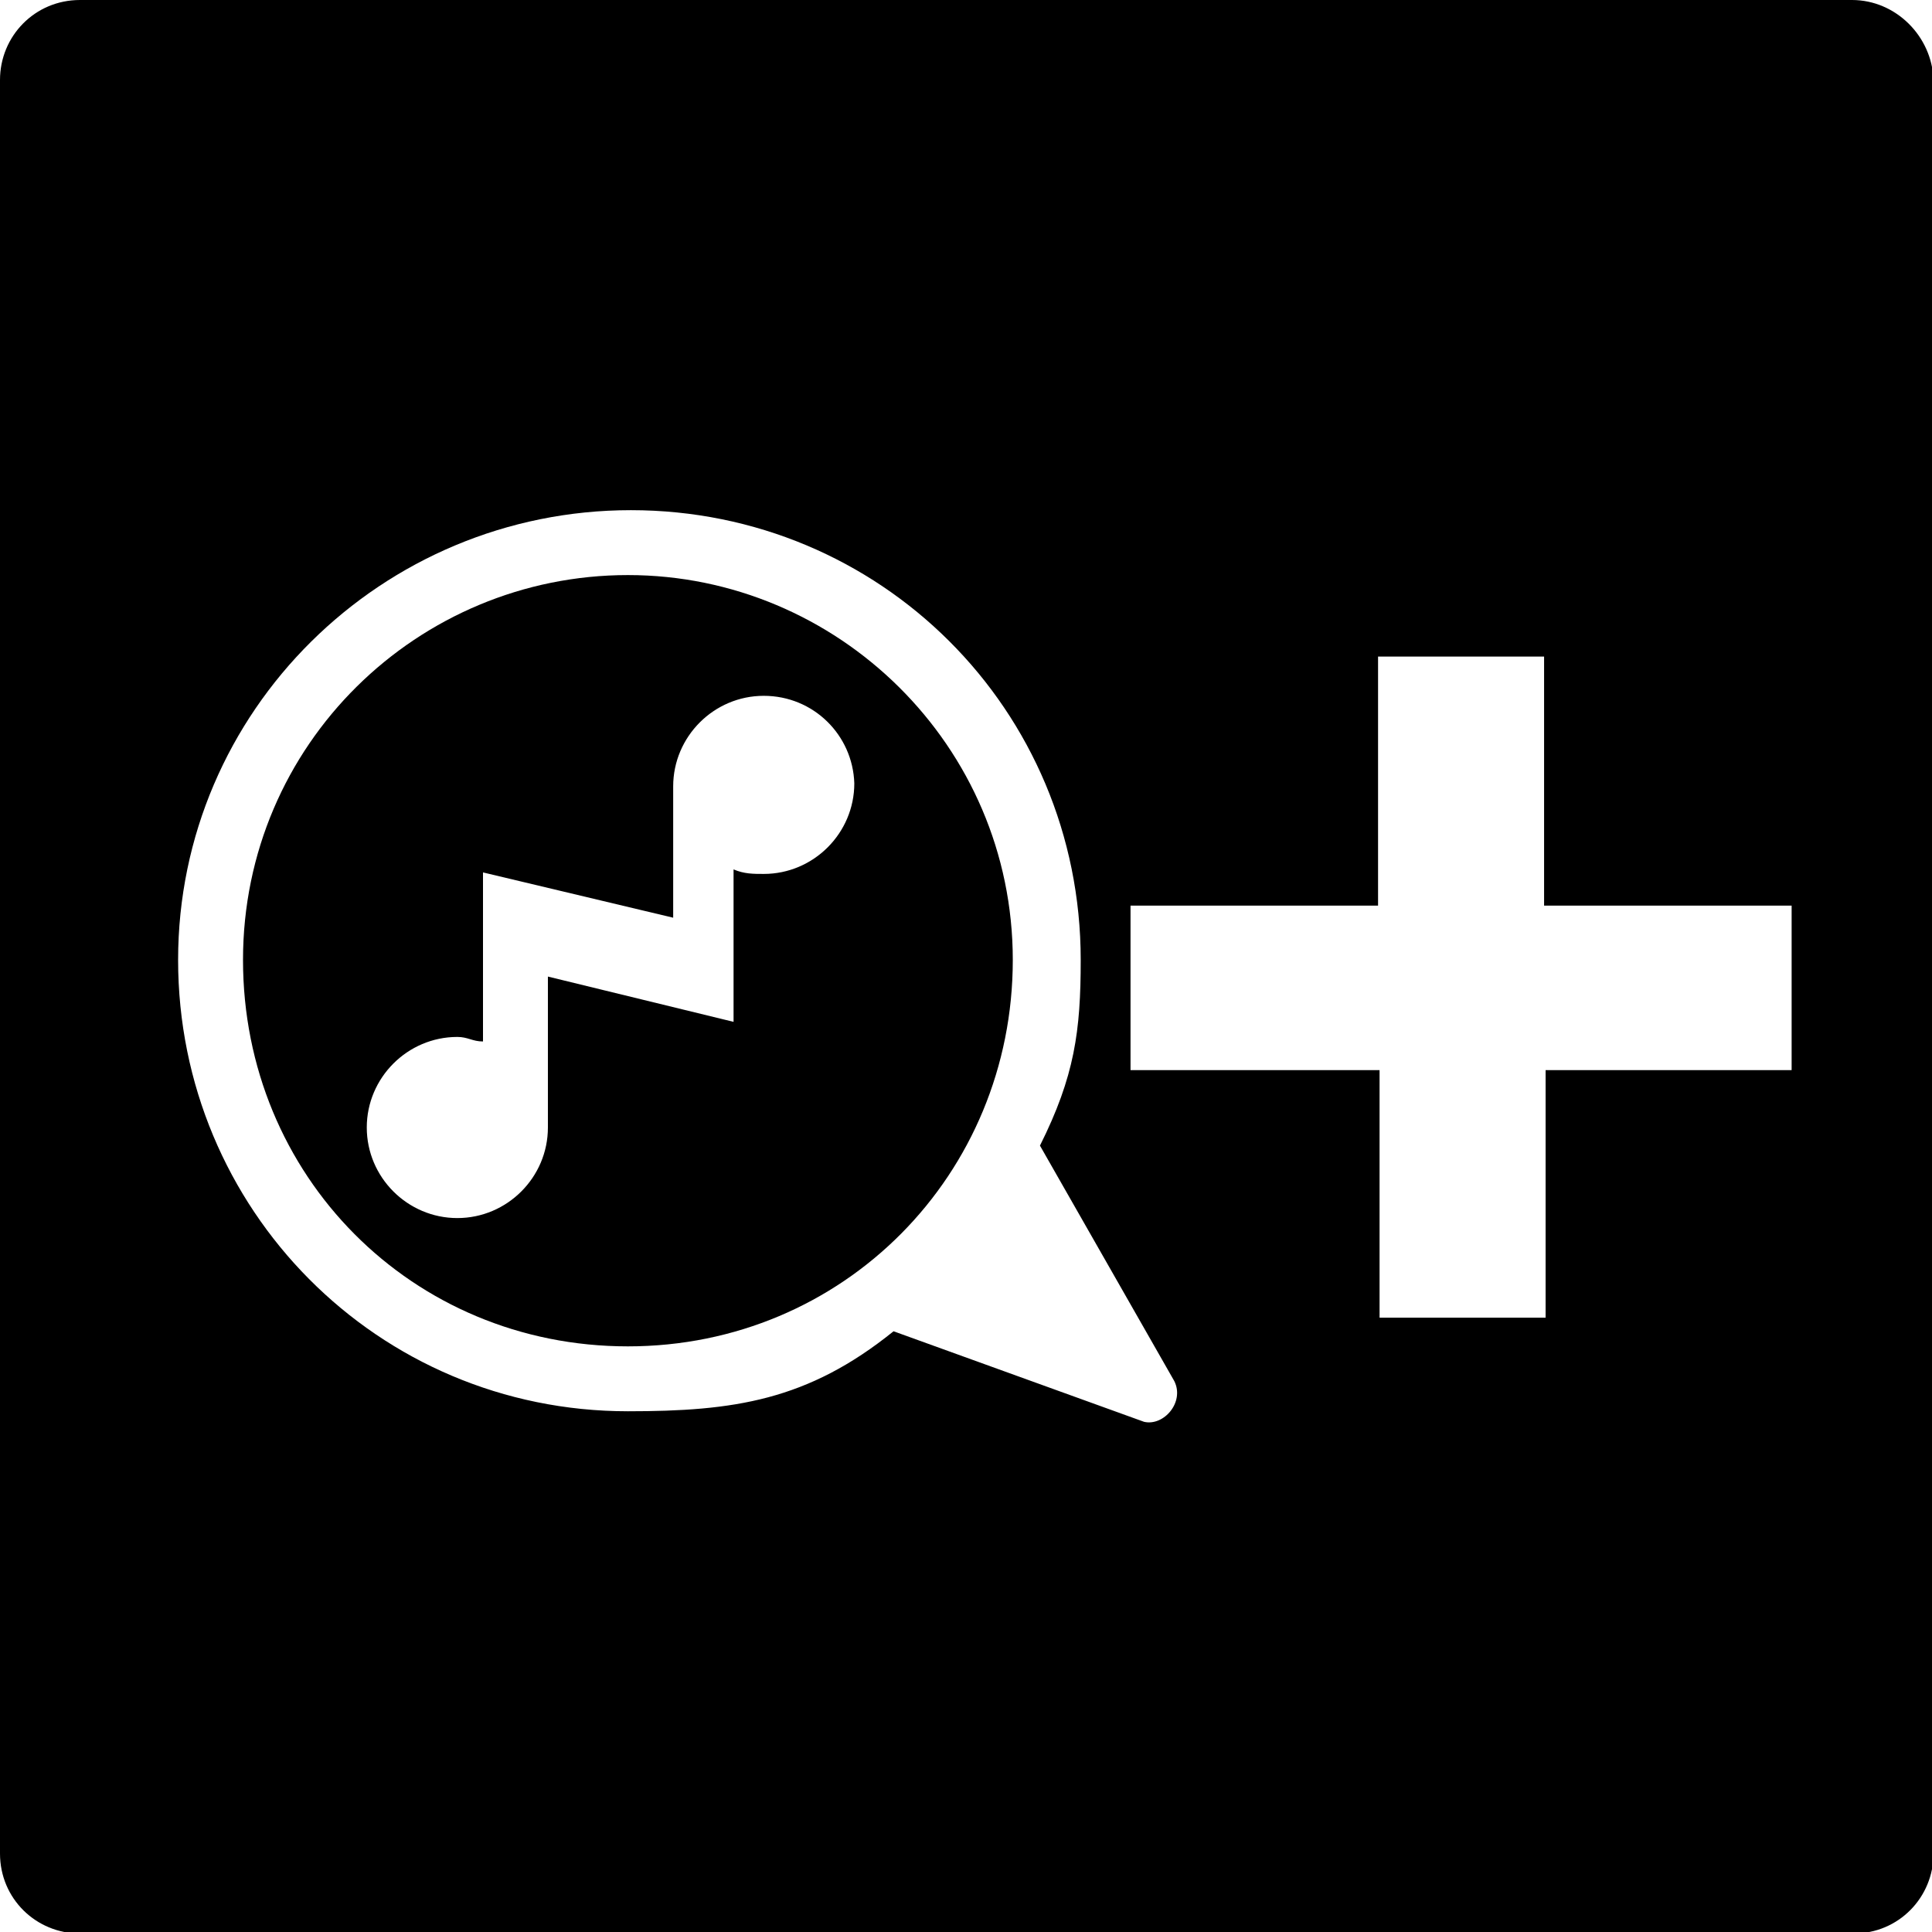 <?xml version="1.0" encoding="utf-8"?>
<!-- Generator: Adobe Illustrator 21.1.0, SVG Export Plug-In . SVG Version: 6.00 Build 0)  -->
<svg version="1.1" id="Layer_1" xmlns="http://www.w3.org/2000/svg" xmlns:xlink="http://www.w3.org/1999/xlink" x="0px" y="0px"
	 viewBox="0 0 128 128" style="enable-background:new 0 0 128 128;" xml:space="preserve">
<g>
	<path d="M41.6,38.1c-13.9,0-25.5,11.2-25.5,25.5c0,14.3,11.2,25.6,25.5,25.6c14.3,0,25.5-11.4,25.5-25.6
		C67.1,49.4,55.5,38.1,41.6,38.1z M50.6,57.9c-0.7,0-1.3,0-2-0.3v2.7V61v6.7l-12.3-3V74c0,0.4,0,0.4,0,0.7c0,3.3-2.7,6-6,6
		s-6-2.7-6-6c0-3.3,2.7-6,6-6c0.7,0,1,0.3,1.7,0.3v-5v-6.2l12.6,3v-1.7v-7c0-3.3,2.7-6,6-6c3.3,0,5.9,2.6,6,5.8
		C56.6,55.2,53.9,57.9,50.6,57.9z"/>
	<path d="M122.7,0H5.3C2.3,0,0,2.4,0,5.3v117.5c0,3,2.4,5.3,5.3,5.3h117.5c3,0,5.3-2.4,5.3-5.3V5.3C128,2.4,125.6,0,122.7,0z
		 M75.8,94.2l-16.6-6c-5.7,4.6-10.6,5.3-17.6,5.3c-16.6,0-29.8-13.4-29.8-29.9s13.5-29.8,30-29.8S71.6,47,71.6,63.6
		c0,4.7-0.4,7.7-2.7,12.3l8.9,15.6C78.5,92.9,77.1,94.5,75.8,94.2z M118.8,70.9h-16.4v16.4h-11V70.9H74.9V60h16.4V43.5h11V60h16.4
		V70.9z"/>
</g>
</svg>

